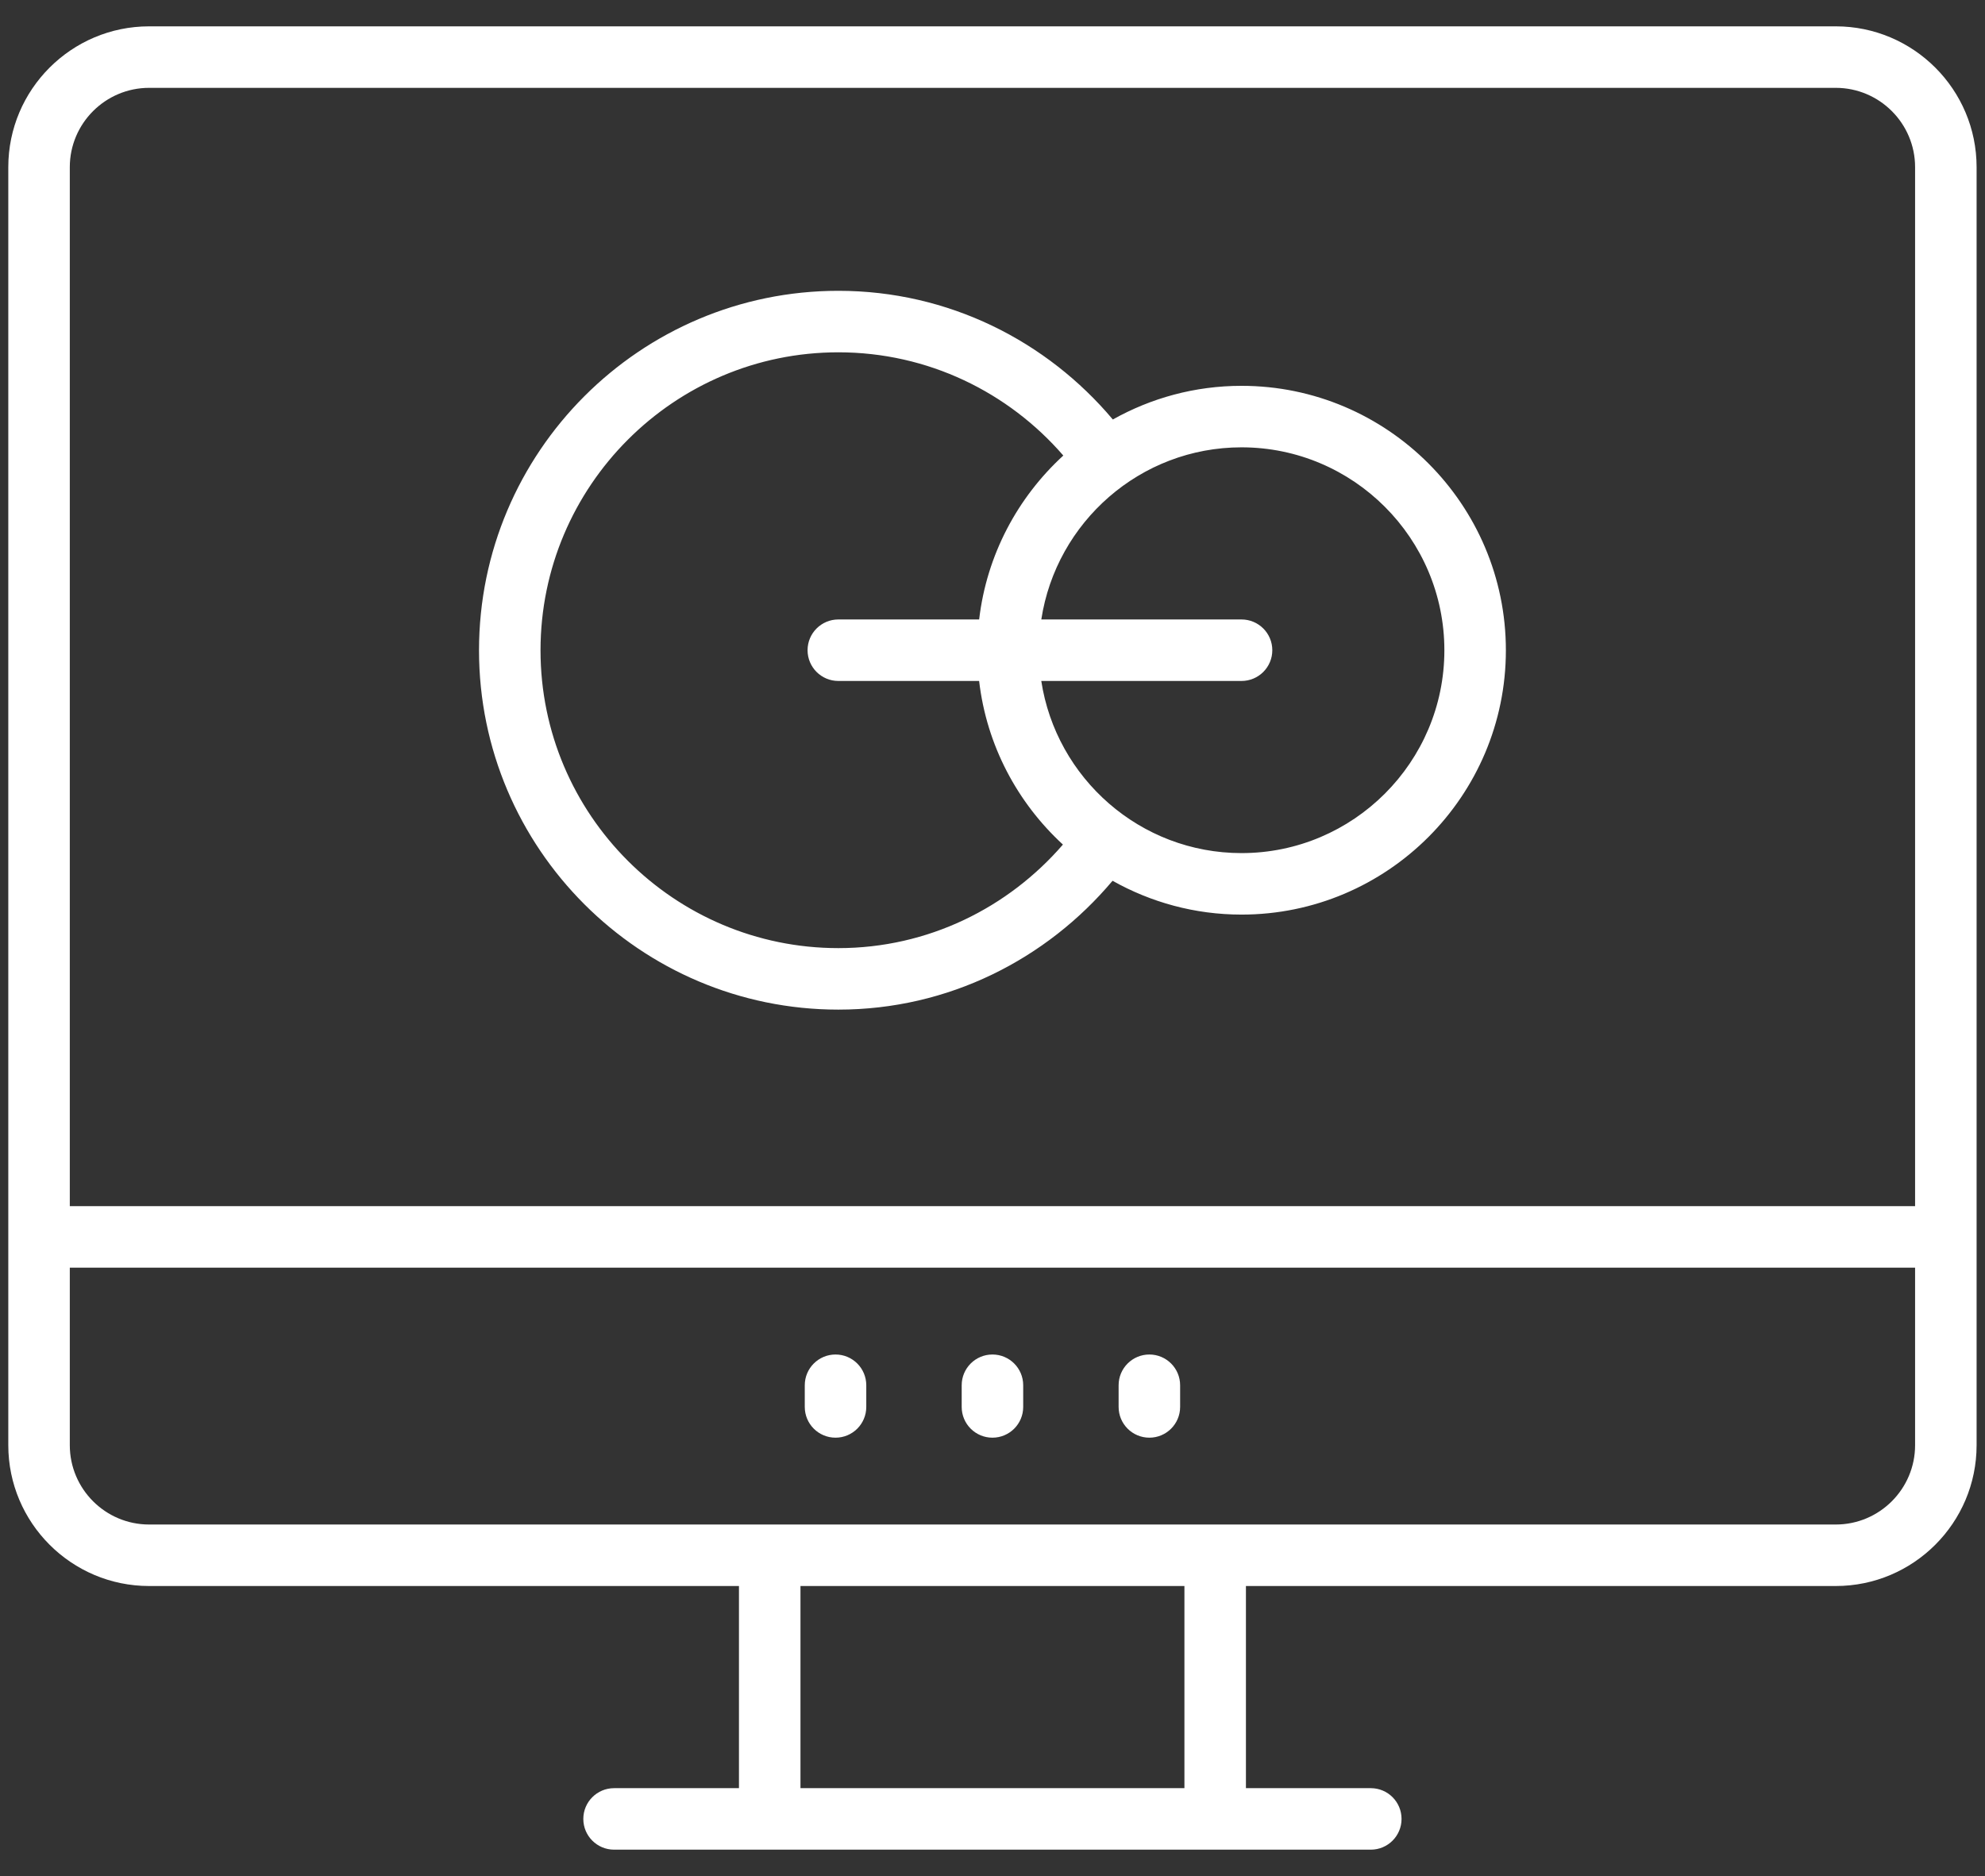 <svg width="73" height="69" viewBox="0 0 73 69" fill="none" xmlns="http://www.w3.org/2000/svg">
<rect x="0" y="0" width="73" height="69" fill="#333333" stroke="none"/>
<path d="M67.512 0.969H5.484C2.628 0.969 0.305 3.291 0.305 6.148V53.154C0.305 56.011 2.628 58.334 5.484 58.334H27.176V65.769H22.584C21.959 65.769 21.452 66.275 21.452 66.9C21.452 67.525 21.959 68.031 22.584 68.031H50.412C51.037 68.031 51.543 67.525 51.543 66.9C51.543 66.275 51.037 65.769 50.412 65.769H45.82V58.334H67.512C70.368 58.334 72.691 56.011 72.691 53.154C72.691 43.731 72.691 22.441 72.691 6.148C72.691 3.291 70.368 0.969 67.512 0.969ZM5.484 3.231H67.512C69.12 3.231 70.429 4.54 70.429 6.148V44.362H2.567V6.148C2.567 4.54 3.876 3.231 5.484 3.231ZM43.558 65.769H29.438V58.334H43.558V65.769ZM70.429 53.154C70.429 54.764 69.12 56.072 67.512 56.072C54.389 56.072 18.783 56.072 5.484 56.072C3.876 56.072 2.567 54.764 2.567 53.154V46.624H70.429V53.154ZM29.596 51.747V50.95C29.596 50.325 30.103 49.819 30.727 49.819C31.352 49.819 31.858 50.325 31.858 50.95V51.747C31.858 52.372 31.352 52.878 30.727 52.878C30.103 52.878 29.596 52.372 29.596 51.747ZM35.367 51.747V50.95C35.367 50.325 35.873 49.819 36.498 49.819C37.123 49.819 37.629 50.325 37.629 50.95V51.747C37.629 52.372 37.123 52.878 36.498 52.878C35.873 52.878 35.367 52.372 35.367 51.747ZM41.138 51.747V50.95C41.138 50.325 41.644 49.819 42.269 49.819C42.893 49.819 43.4 50.325 43.4 50.95V51.747C43.4 52.372 42.893 52.878 42.269 52.878C41.644 52.878 41.138 52.372 41.138 51.747ZM30.831 37.134C34.884 37.134 38.49 35.278 40.915 32.395C42.319 33.184 43.936 33.639 45.658 33.639C51.019 33.639 55.38 29.278 55.38 23.917C55.38 18.554 51.019 14.191 45.658 14.191C43.94 14.191 42.327 14.643 40.925 15.429C38.5 12.545 34.884 10.696 30.831 10.696C23.544 10.696 17.616 16.628 17.616 23.919C17.616 31.206 23.544 37.134 30.831 37.134ZM53.118 23.917C53.118 28.03 49.772 31.377 45.658 31.377C41.93 31.377 38.841 28.624 38.294 25.046H45.658C46.283 25.046 46.79 24.54 46.79 23.915C46.79 23.29 46.283 22.784 45.658 22.784H38.295C38.843 19.206 41.932 16.453 45.658 16.453C49.772 16.453 53.118 19.802 53.118 23.917ZM30.831 12.958C34.133 12.958 37.094 14.433 39.104 16.755C37.426 18.294 36.287 20.406 36.009 22.784H30.831C30.206 22.784 29.699 23.29 29.699 23.915C29.699 24.54 30.206 25.046 30.831 25.046H36.008C36.284 27.418 37.419 29.526 39.09 31.064C37.081 33.385 34.134 34.872 30.831 34.872C24.791 34.872 19.878 29.959 19.878 23.92C19.878 17.876 24.792 12.958 30.831 12.958Z" fill="white"/>
</svg>
